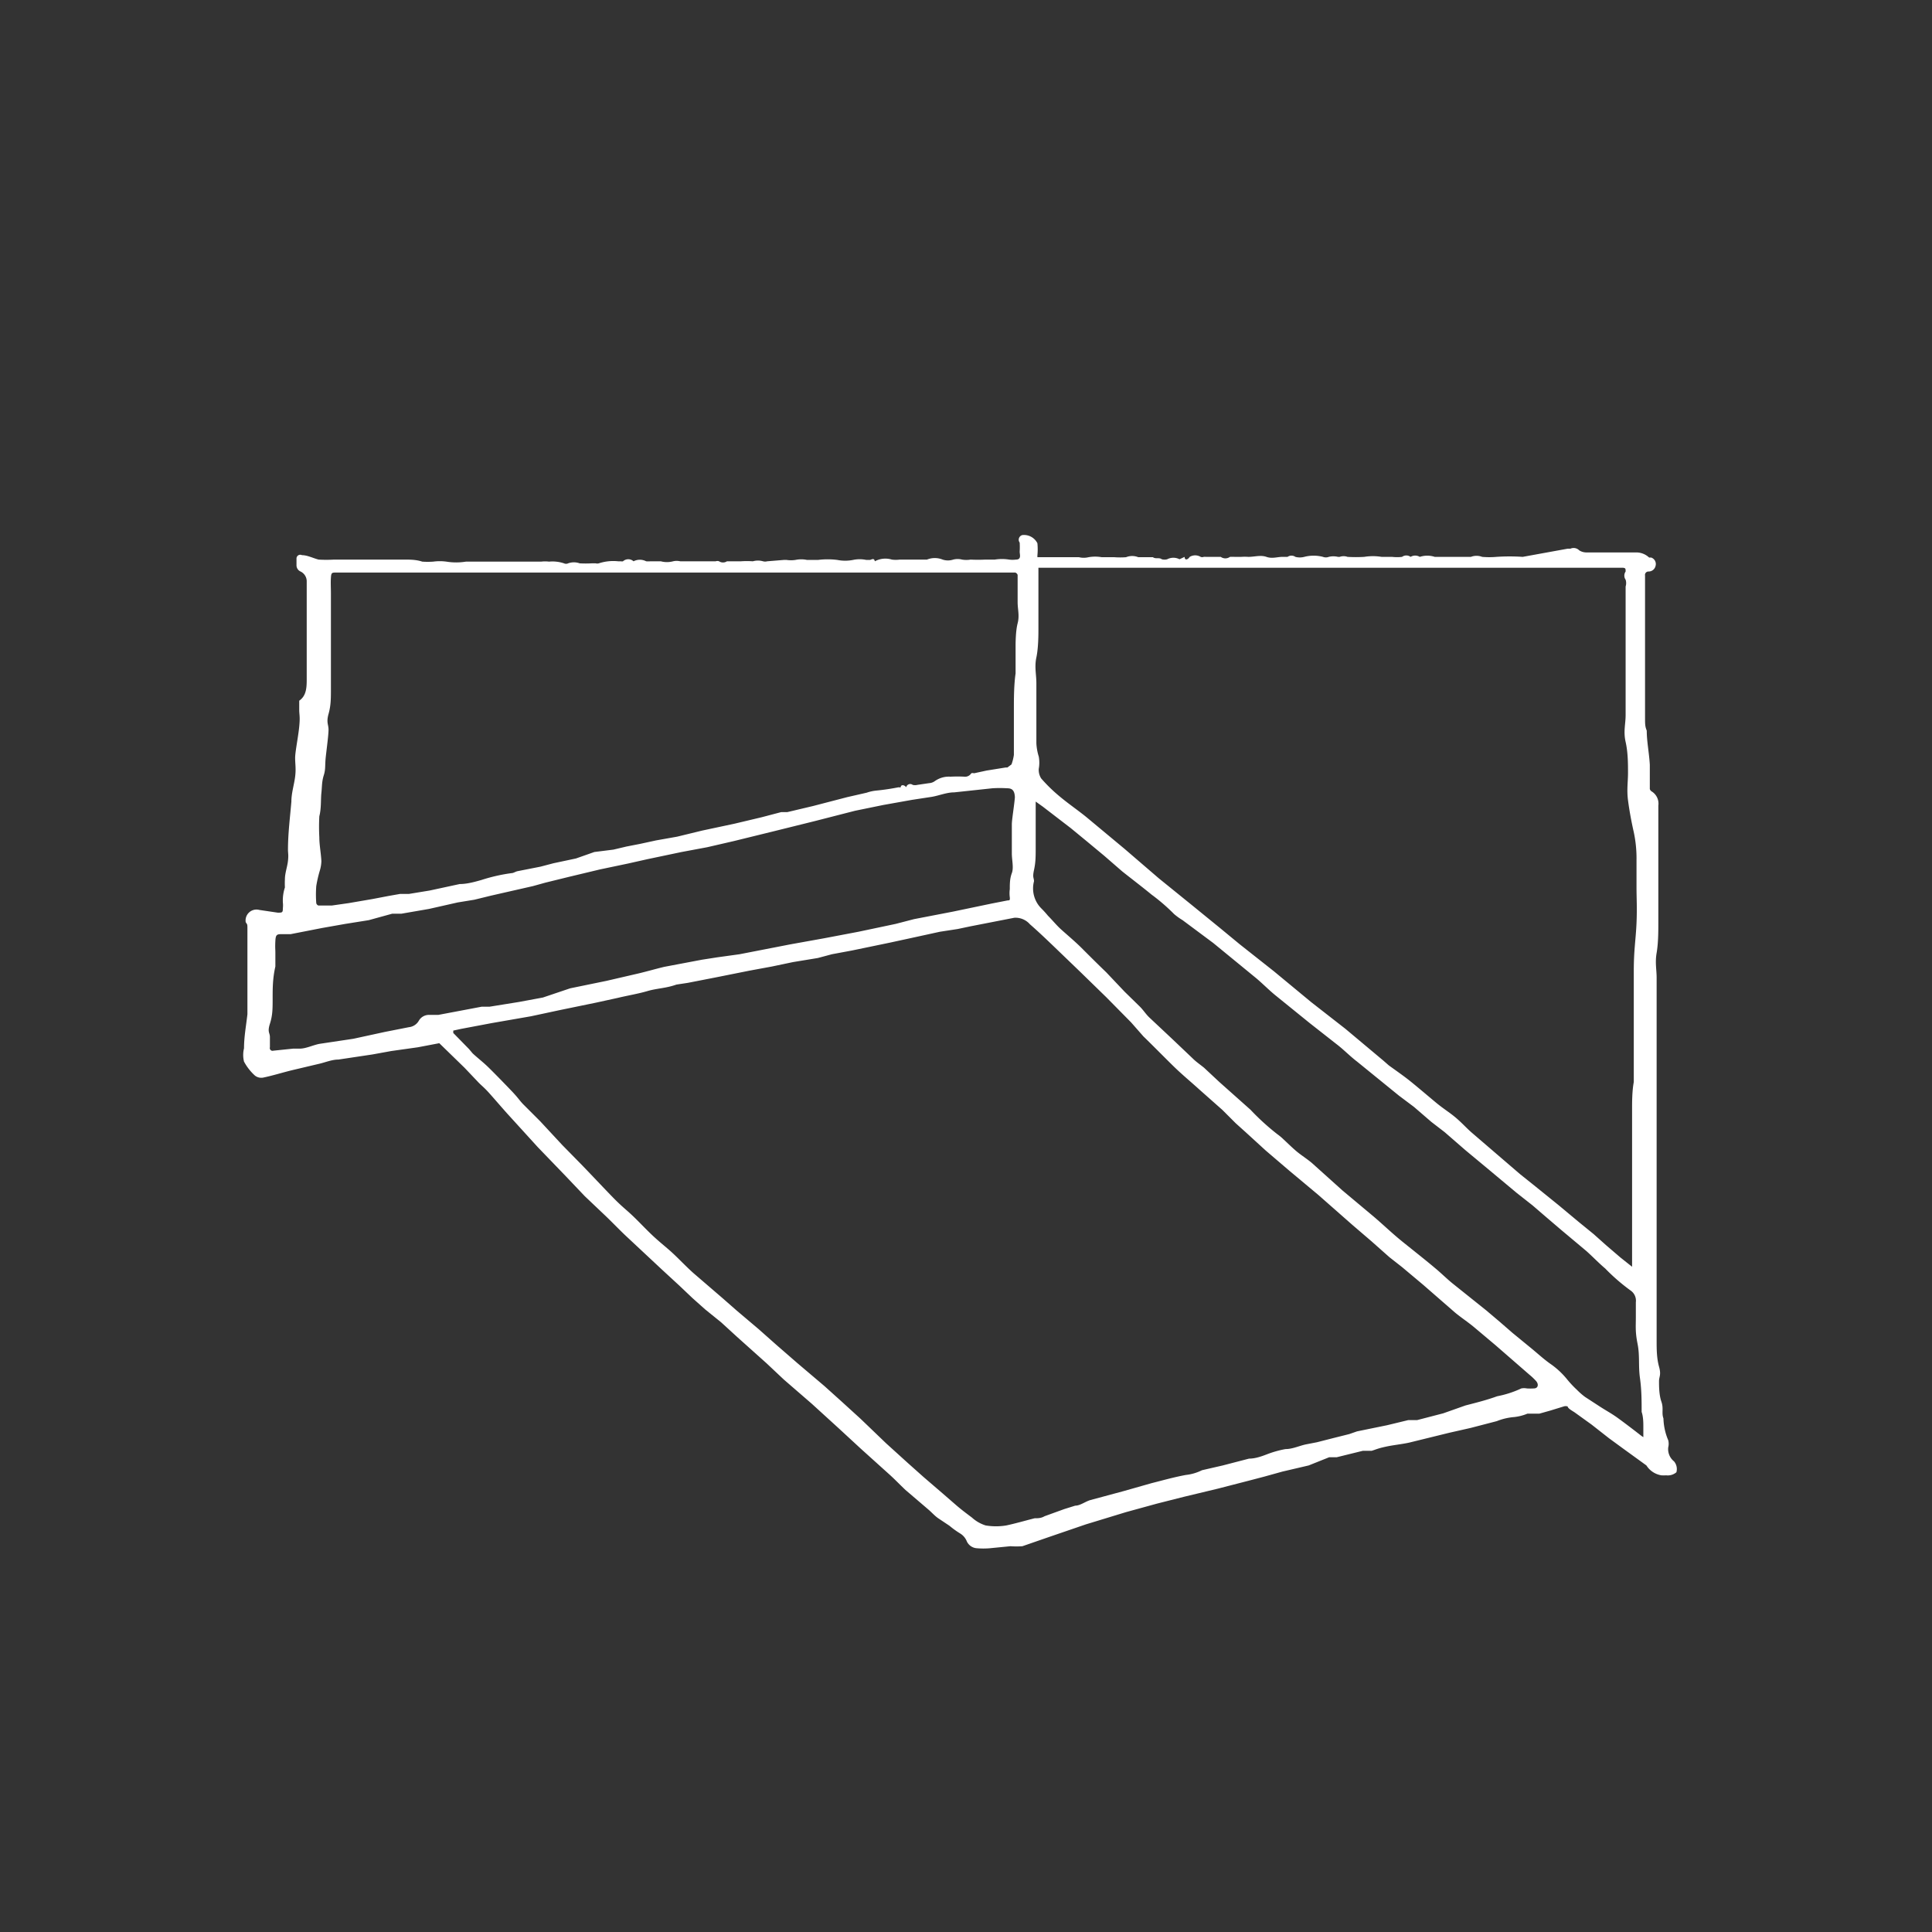 <svg id="Layer_3" data-name="Layer 3" xmlns="http://www.w3.org/2000/svg" viewBox="0 0 56.69 56.69"><rect x="0" y="0" width="56.69" height="56.69" fill="#333333" stroke="none"/><defs><style>.cls-1{fill:#fff;}</style></defs><title>CC_comodicons_small_flooring</title><path class="cls-1" d="M25.67,16.47a0.65,0.65,0,0,1,.5-0.05,0.89,0.89,0,0,0,.23,0H26.8l0.23,0,0.17,0a0.61,0.61,0,0,1,.46,0,0.5,0.5,0,0,0,.31,0,0.52,0.52,0,0,1,.26,0,0.76,0.76,0,0,0,.25,0,4.31,4.31,0,0,0,.43,0c0.09,0,.18,0,0.28,0a1.33,1.33,0,0,1,.42,0,0.75,0.75,0,0,0,.2,0c0.17,0,.11-0.15.11-0.23a2.25,2.25,0,0,0,0-.27A0.14,0.14,0,0,1,30,15.7a0.44,0.44,0,0,1,.44.24,1.82,1.82,0,0,1,0,.36s0,0,0,.05c0.23,0,.45,0,0.67,0s0.37,0,.55,0a0.59,0.59,0,0,0,.28,0,1.14,1.14,0,0,1,.39,0h0.37a2.28,2.28,0,0,0,.34,0,0.48,0.48,0,0,1,.36,0h0.29l0.14,0h0c0.08,0.06.18,0,.26,0.06a0.3,0.3,0,0,0,.16,0,0.39,0.39,0,0,1,.36,0l0.15-.07c0,0.1.08,0.1,0.15,0a0.31,0.31,0,0,1,.32,0,0.12,0.12,0,0,0,.09,0,0.37,0.37,0,0,1,.07,0h0.43a0.23,0.23,0,0,0,.27,0,1.27,1.27,0,0,1,.14,0c0.06,0,.13,0,0.19,0a1.49,1.49,0,0,1,.21,0c0.18,0,.36-0.06.53,0s0.32,0,.47,0l0.09,0h0.06a0.2,0.2,0,0,1,.23,0,0.51,0.51,0,0,0,.26,0,1.1,1.1,0,0,1,.55,0,0.24,0.24,0,0,0,.17,0,0.57,0.57,0,0,1,.27,0,0.48,0.48,0,0,0,.05,0,0.34,0.34,0,0,1,.23,0,4.19,4.19,0,0,0,.49,0,1.59,1.59,0,0,1,.51,0c0.11,0,.21,0,0.31,0a1.23,1.23,0,0,0,.29,0,0.21,0.21,0,0,1,.25,0h0a0.26,0.26,0,0,1,.27,0,0.71,0.71,0,0,1,.44,0c0.15,0,.3,0,0.45,0H43l0.16,0a0.46,0.46,0,0,1,.33,0,2.4,2.4,0,0,0,.42,0,5.73,5.73,0,0,1,.77,0L46,16.1l0.08,0a0.23,0.23,0,0,1,.26.05,0.4,0.4,0,0,0,.22.06l0.58,0,0.89,0a0.55,0.55,0,0,1,.36.15l0.06,0a0.2,0.2,0,0,1,.13.24,0.21,0.21,0,0,1-.21.17,0.1,0.1,0,0,0-.1.12c0,0.37,0,.74,0,1.12s0,0.49,0,.74,0,0.33,0,.5,0,0.4,0,.6,0,0.37,0,.55,0,0.42,0,.64,0,0.27.05,0.4c0,0.32.07,0.65,0.09,1,0,0.16,0,.31,0,0.47s0,0.16,0,.24a0.12,0.12,0,0,0,.05.07,0.42,0.42,0,0,1,.2.42c0,0.24,0,.49,0,0.74s0,0.45,0,.68,0,0.45,0,.68,0,0.48,0,.72,0,0.42,0,.63,0,0.58-.05.87,0,0.49,0,.73,0,0.51,0,.77,0,0.48,0,.72,0,0.53,0,.8,0,0.45,0,.67,0,0.37,0,.55q0,0.59,0,1.18c0,0.28,0,.55,0,0.83s0,0.49,0,.73,0,0.44,0,.66,0,0.48,0,.72,0,0.45,0,.67,0,0.38,0,.57,0,0.39,0,.59l0,0.56c0,0.22,0,.44,0,0.65s0,0.49.07,0.74,0,0.29,0,.43,0,0.4.07,0.6,0,0.33.06,0.49a1.75,1.75,0,0,0,.14.64,0.42,0.42,0,0,1,0,.21,0.46,0.46,0,0,0,.17.41,0.35,0.35,0,0,1,.07.32,0.39,0.39,0,0,1-.3.09,1,1,0,0,1-.14,0,0.64,0.64,0,0,1-.44-0.29A0.44,0.44,0,0,0,48.31,43l-0.69-.5-0.41-.3L46.7,41.8l-0.5-.36C46.12,41.39,46,41.32,46,41.27a0.18,0.18,0,0,0-.12,0l-0.39.12-0.32.09-0.24,0H44.82a1.41,1.41,0,0,1-.39.1,1.74,1.74,0,0,0-.51.12l-0.77.2-0.62.14-1.18.29c-0.23.05-.46,0.07-0.69,0.12s-0.28.08-.41,0.12l-0.26,0-0.77.19-0.22,0L38.4,43l-0.77.18-0.54.15-0.42.11-0.93.24-1,.24-0.79.2-0.91.25-1.18.36-1.08.37L30,45.37a2.34,2.34,0,0,1-.35,0l-0.61.06a2.25,2.25,0,0,1-.37,0,0.35,0.35,0,0,1-.3-0.2A0.48,0.48,0,0,0,28.18,45a2.54,2.54,0,0,1-.32-0.23l-0.33-.22c-0.1-.07-0.18-0.16-0.27-0.24l-0.69-.59c-0.17-.16-0.33-0.33-0.5-0.48l-0.81-.73-0.65-.6-0.79-.72L23,40.48,22.49,40l-0.86-.77-0.47-.43-0.47-.38-0.37-.33-0.39-.37-0.51-.47-1.07-1c-0.2-.19-0.4-0.4-0.6-0.59l-0.59-.56-0.58-.61-0.8-.83-0.91-1c-0.17-.19-0.34-0.39-0.51-0.58s-0.24-.23-0.35-0.35l-0.38-.4-0.74-.72-0.63.12-0.78.11-0.55.1-1,.15c-0.2,0-.4.09-0.59,0.13l-0.76.18c-0.29.07-.57,0.16-0.86,0.22a0.3,0.3,0,0,1-.24-0.06,1.52,1.52,0,0,1-.32-0.41,0.81,0.81,0,0,1,0-.39c0-.33.06-0.65,0.1-1,0,0,0-.09,0-0.14s0-.23,0-0.35,0-.3,0-0.46,0-.34,0-0.51,0-.29,0-0.44,0-.38,0-0.57,0-.15-0.05-0.23a0.32,0.32,0,0,1,.4-0.36l0.54,0.08c0.13,0,.15,0,0.15-0.13a0.76,0.76,0,0,0,0-.17,1.22,1.22,0,0,1,.06-0.44,2.38,2.38,0,0,1,0-.24c0-.18.07-0.36,0.09-0.54s0-.22,0-0.33c0-.47.06-0.94,0.1-1.41,0-.25.08-0.49,0.11-0.73s0-.37,0-0.55,0.09-.61.12-0.92,0-.33,0-0.5,0-.18,0-0.26C9,20.41,9,20.15,9,19.9s0-.5,0-0.75,0-.67,0-1c0-.17,0-0.34,0-0.51s0-.4,0-0.59a0.32,0.32,0,0,0-.18-0.28,0.2,0.2,0,0,1-.12-0.19c0-.06,0-0.13,0-0.19a0.11,0.11,0,0,1,.16-0.1c0.16,0,.33.09,0.49,0.13a3.82,3.82,0,0,0,.45,0l0.55,0h1c0.17,0,.34,0,0.51,0s0.35,0,.53.06a2.3,2.3,0,0,0,.32,0,1.44,1.44,0,0,1,.39,0,1.78,1.78,0,0,0,.57,0c0.12,0,.25,0,0.37,0h0.43l0.6,0h0.28l0.53,0a0.94,0.94,0,0,1,.23,0,1.07,1.07,0,0,1,.44.05,0.14,0.14,0,0,0,.12,0,0.5,0.5,0,0,1,.34,0,3.23,3.23,0,0,0,.35,0l0.12,0a0.17,0.17,0,0,0,.09,0,1.37,1.37,0,0,1,.57-0.06l0.08,0a0.14,0.14,0,0,0,.06,0,0.23,0.23,0,0,1,.31,0h0a0.4,0.4,0,0,1,.37,0,0.91,0.91,0,0,0,.13,0h0.3a0.7,0.7,0,0,0,.36,0,0.47,0.47,0,0,1,.21,0h0.13l0.33,0H21a0.15,0.15,0,0,1,.1,0,0.21,0.21,0,0,0,.23,0l0.29,0s0.08,0,.12,0a2.55,2.55,0,0,1,.35,0,0.54,0.54,0,0,1,.3,0,0.23,0.23,0,0,0,.12,0L23,16.43l0.08,0a0.89,0.89,0,0,0,.26,0,0.82,0.82,0,0,1,.34,0H24a2.28,2.28,0,0,1,.57,0,1.18,1.18,0,0,0,.46,0,0.94,0.94,0,0,1,.39,0h0.11C25.59,16.41,25.65,16.37,25.67,16.47ZM13.3,30.24l0,0.07,0.46,0.47,0.11,0.13c0.13,0.12.27,0.23,0.4,0.35S14.79,31.78,15,32s0.22,0.26.34,0.39l0.51,0.51L16.5,33.6l0.56,0.57c0.3,0.31.59,0.62,0.89,0.93s0.41,0.38.62,0.58,0.42,0.43.64,0.63,0.38,0.32.56,0.49,0.37,0.37.57,0.55l0.86,0.74,0.41,0.36L22.26,39l0.53,0.47L23.4,40l0.79,0.67,0.5,0.45,0.56,0.51L26,42.35l0.64,0.58,0.46,0.41,0.57,0.49,0.38,0.33c0.15,0.13.31,0.25,0.47,0.37a1.07,1.07,0,0,0,.4.23,1.82,1.82,0,0,0,.61,0c0.28-.06.55-0.14,0.83-0.21,0.09,0,.19,0,0.29-0.06l0.58-.21,0.32-.1c0.14,0,.28-0.11.43-0.16l1-.27,0.81-.23c0.32-.08.63-0.17,1-0.24a1.4,1.4,0,0,0,.48-0.14h0L35.88,43l0.77-.2c0.19,0,.38-0.07.56-0.14a3,3,0,0,1,.51-0.14c0.21,0,.41-0.1.61-0.14l0.31-.06,0.55-.14,0.4-.1L39.82,42l0.88-.18,0.62-.15,0.26,0,0.77-.2L43,41.24c0.31-.08.63-0.16,0.93-0.27a3,3,0,0,0,.71-0.23,0.42,0.42,0,0,1,.16,0,1.5,1.5,0,0,0,.21,0c0.12,0,.15-0.12.06-0.22a1.81,1.81,0,0,0-.19-0.18l-1-.87-0.63-.53c-0.18-.15-0.38-0.28-0.56-0.43l-0.93-.81-0.62-.52-0.37-.29-0.53-.47-0.56-.48-1-.88-0.85-.71-0.69-.59-0.58-.53-0.3-.27-0.39-.39-0.7-.62c-0.22-.2-0.45-0.39-0.67-0.6s-0.63-.63-0.95-0.94L33.19,30l-0.73-.74-0.77-.75-0.8-.77c-0.22-.21-0.44-0.42-0.67-0.62a0.56,0.56,0,0,0-.46-0.19l-1.28.25-0.38.08-0.52.08-0.87.19-0.6.13L25,27.89,24.41,28,24,28.11l-0.73.12-0.62.13L22,28.48l-1,.2-0.82.16-0.33.05C19.54,29,19.27,29,19,29.08s-0.58.13-.87,0.2l-0.64.14-1.07.22-0.84.18-1.15.2-0.9.17ZM30.47,16.8c0,0.07,0,.12,0,0.18s0,0.23,0,.35,0,0.45,0,.68,0,0.3,0,.45,0,0.55-.06.83,0,0.5,0,.76,0,0.39,0,.59,0,0.28,0,.41,0,0.25,0,.37,0,0.26,0,.39a1.57,1.57,0,0,0,.07.39,1,1,0,0,1,0,.36,0.47,0.47,0,0,0,.07.28,4.61,4.61,0,0,0,.52.51c0.26,0.22.54,0.41,0.8,0.62L33,24.91l1,0.86,1,0.81,0.81,0.66,0.57,0.47,1,0.79,1.1,0.91,1,0.78,1.11,0.93,0.16,0.14c0.22,0.16.44,0.31,0.65,0.48s0.48,0.4.72,0.6,0.4,0.29.59,0.45,0.31,0.3.47,0.44l1.42,1.22,0.45,0.36,0.68,0.55,0.6,0.5,0.43,0.35,0.37,0.33,0.42,0.36,0.34,0.27c0-.12,0-0.2,0-0.28,0-.23,0-0.47,0-0.7,0-.61,0-1.23,0-1.84,0-.44,0-0.88,0-1.32,0-.17,0-0.34,0-0.51s0-.51.05-0.77c0-.47,0-0.95,0-1.42s0-1.22,0-1.84,0.06-.93.08-1.4,0-.71,0-1.07,0-.54,0-0.8a3.68,3.68,0,0,0-.08-0.8c-0.07-.31-0.13-0.63-0.17-0.94s0-.53,0-0.8,0-.6-0.07-0.91,0-.52,0-0.79,0-.5,0-0.76,0-.52,0-0.78,0-.64,0-1,0-.38,0-0.56,0-.44,0-0.67a0.33,0.33,0,0,0,0-.2,0.21,0.21,0,0,1,0-.24c0-.08,0-0.1-0.07-0.11l-0.35,0-1.08,0H45.41c-0.14,0-.28,0-0.42,0H44.13l-0.77,0-1.4,0H39.28l-0.91,0-1.77,0-1.19,0H35l-1,0H33.45l-0.66,0h-1l-0.6,0H30.47Zm-0.79,5.63a1.37,1.37,0,0,0,.07-0.28c0-.24,0-0.47,0-0.71s0-.45,0-0.68,0-.66.05-1l0-.53c0-.09,0-0.17,0-0.26s0-.45.06-0.68,0-.41,0-0.62,0-.53,0-0.8a0.11,0.11,0,0,0-.07-0.07l-1.28,0-1.37,0-1.22,0H25.2l-0.82,0h-2l-0.77,0h-1c-0.1,0-.2,0-0.29,0l-0.76,0-0.81,0H16.92l-1.46,0H14.6l-1.35,0H9.87c-0.13,0-.15,0-0.16.15s0,0.3,0,.45,0,0.41,0,.62,0,0.53,0,.79,0,0.35,0,.53,0,0.58,0,.87,0,0.49-.07.74,0,0.31,0,.46-0.05.52-.08,0.79,0,0.36-.06.55-0.05.34-.07,0.52,0,0.45-.06.68a5.78,5.78,0,0,0,0,.62c0,0.23.05,0.47,0.06,0.7a1.08,1.08,0,0,1-.05.29,3.52,3.52,0,0,0-.1.44,3.29,3.29,0,0,0,0,.5,0.1,0.1,0,0,0,.06.07l0.4,0,0.49-.07,0.7-.12,0.47-.09,0.34-.06L12,26.23l0.61-.1,0.88-.19c0.21,0,.43-0.06.64-0.12a5.06,5.06,0,0,1,.88-0.2c0.06,0,.12-0.05.19-0.06l0.66-.13,0.38-.1,0.66-.14L17.44,25,18,24.93l0.38-.09,0.41-.08,0.46-.1,0.62-.11,0.74-.18,0.94-.2,0.8-.19,0.57-.15,0.18,0,0.76-.18,1-.26,0.57-.13a1.25,1.25,0,0,1,.26-0.06,6.59,6.59,0,0,0,.68-0.1,0.1,0.1,0,0,0,.06,0c0-.08.1-0.08,0.16,0a0.12,0.12,0,0,1,.19-0.07,0.29,0.29,0,0,0,.14,0l0.34-.05a0.32,0.32,0,0,0,.17-0.06,0.71,0.71,0,0,1,.46-0.13,3.85,3.85,0,0,1,.41,0,0.21,0.21,0,0,0,.2-0.1,0.13,0.13,0,0,1,.08,0l0.37-.08,0.56-.09h0.05Zm0.1,1c0-.25-0.09-0.3-0.23-0.3a3.47,3.47,0,0,0-.43,0L28,23.25c-0.22,0-.43.09-0.65,0.13l-0.59.09-0.84.15-0.83.17-1.17.3-1.25.31-1.14.28-0.78.18L20,25l-1,.21-0.58.13-0.81.17-0.92.22L16,25.9l-0.36.1-1.23.28-0.49.12-0.49.08-0.84.19-0.81.14-0.27,0L10.82,27l-0.69.11-0.68.12-0.92.18-0.23,0c-0.17,0-.21,0-0.22.2s0,0.23,0,.34,0,0.28,0,.41C8,28.71,8,29,8,29.3s0,0.49-.08.74,0,0.26,0,.39,0,0.2,0,.3a0.08,0.08,0,0,0,.1.1l0.58-.06,0.19,0c0.19,0,.38-0.1.58-0.14l1-.15,0.92-.2,0.71-.14a0.38,0.38,0,0,0,.29-0.19,0.34,0.34,0,0,1,.28-0.17l0.29,0,1.27-.24,0.23,0,0.87-.14,0.7-.13L16.73,29l1.07-.22,0.95-.22c0.25-.06.49-0.13,0.74-0.19l1.11-.21,0.45-.07L21.7,28l1.49-.29,1-.18,1-.19,1.09-.23,0.54-.14,1.14-.22,1.15-.24,0.46-.09c0.05,0,.07,0,0.06-0.09a0.93,0.93,0,0,1,0-.24c0-.16,0-0.31.06-0.47s0-.38,0-0.58,0-.28,0-0.42,0-.29,0-0.43S29.76,23.64,29.78,23.39ZM48.22,42.17h0c0-.1,0-0.21,0-0.31s0-.29-0.05-0.43c0-.32,0-0.64-0.05-1s0-.65-0.07-1S48,38.93,48,38.65s0-.29,0-0.44a0.36,0.36,0,0,0-.15-0.34,5.75,5.75,0,0,1-.75-0.65c-0.19-.16-0.36-0.34-0.55-0.51l-0.74-.62-0.41-.35-0.43-.37L44.5,35l-0.85-.71L43,33.75l-0.61-.53L42,32.92l-0.51-.44-0.44-.33-1.23-1c-0.21-.16-0.39-0.35-0.6-0.51l-0.79-.62-1-.81c-0.21-.17-0.4-0.37-0.61-0.54l-1.22-1L34.7,27a1.8,1.8,0,0,1-.25-0.18,5.59,5.59,0,0,0-.66-0.57c-0.28-.23-0.57-0.45-0.86-0.68l-0.53-.46-0.53-.44-0.45-.37-0.82-.63-0.21-.15c0,0.16,0,.29,0,0.42,0,0.3,0,.6,0,0.9s0,0.46-.05.69,0,0.22,0,.33a0.83,0.83,0,0,0,.22.8,2.82,2.82,0,0,1,.19.21c0.11,0.11.21,0.23,0.32,0.34s0.45,0.39.66,0.6,0.48,0.48.73,0.72L33,29.1l0.45,0.44c0.1,0.1.18,0.23,0.29,0.33l0.65,0.61L35,31.06c0.1,0.1.22,0.18,0.33,0.27l0.45,0.42,0.91,0.81a7,7,0,0,0,.79.72,1.53,1.53,0,0,1,.18.15c0.13,0.12.25,0.24,0.38,0.35s0.32,0.23.46,0.35l0.89,0.8,0.92,0.77c0.27,0.23.53,0.48,0.8,0.7s0.68,0.54,1,.81c0.17,0.14.33,0.3,0.5,0.44l1,0.8L44,38.78l0.38,0.33,0.5,0.41c0.2,0.16.39,0.34,0.6,0.49a2.36,2.36,0,0,1,.5.46,3,3,0,0,0,.29.31,2,2,0,0,0,.24.21l0.4,0.26c0.18,0.12.37,0.22,0.55,0.35s0.47,0.35.7,0.53Z"/></svg>